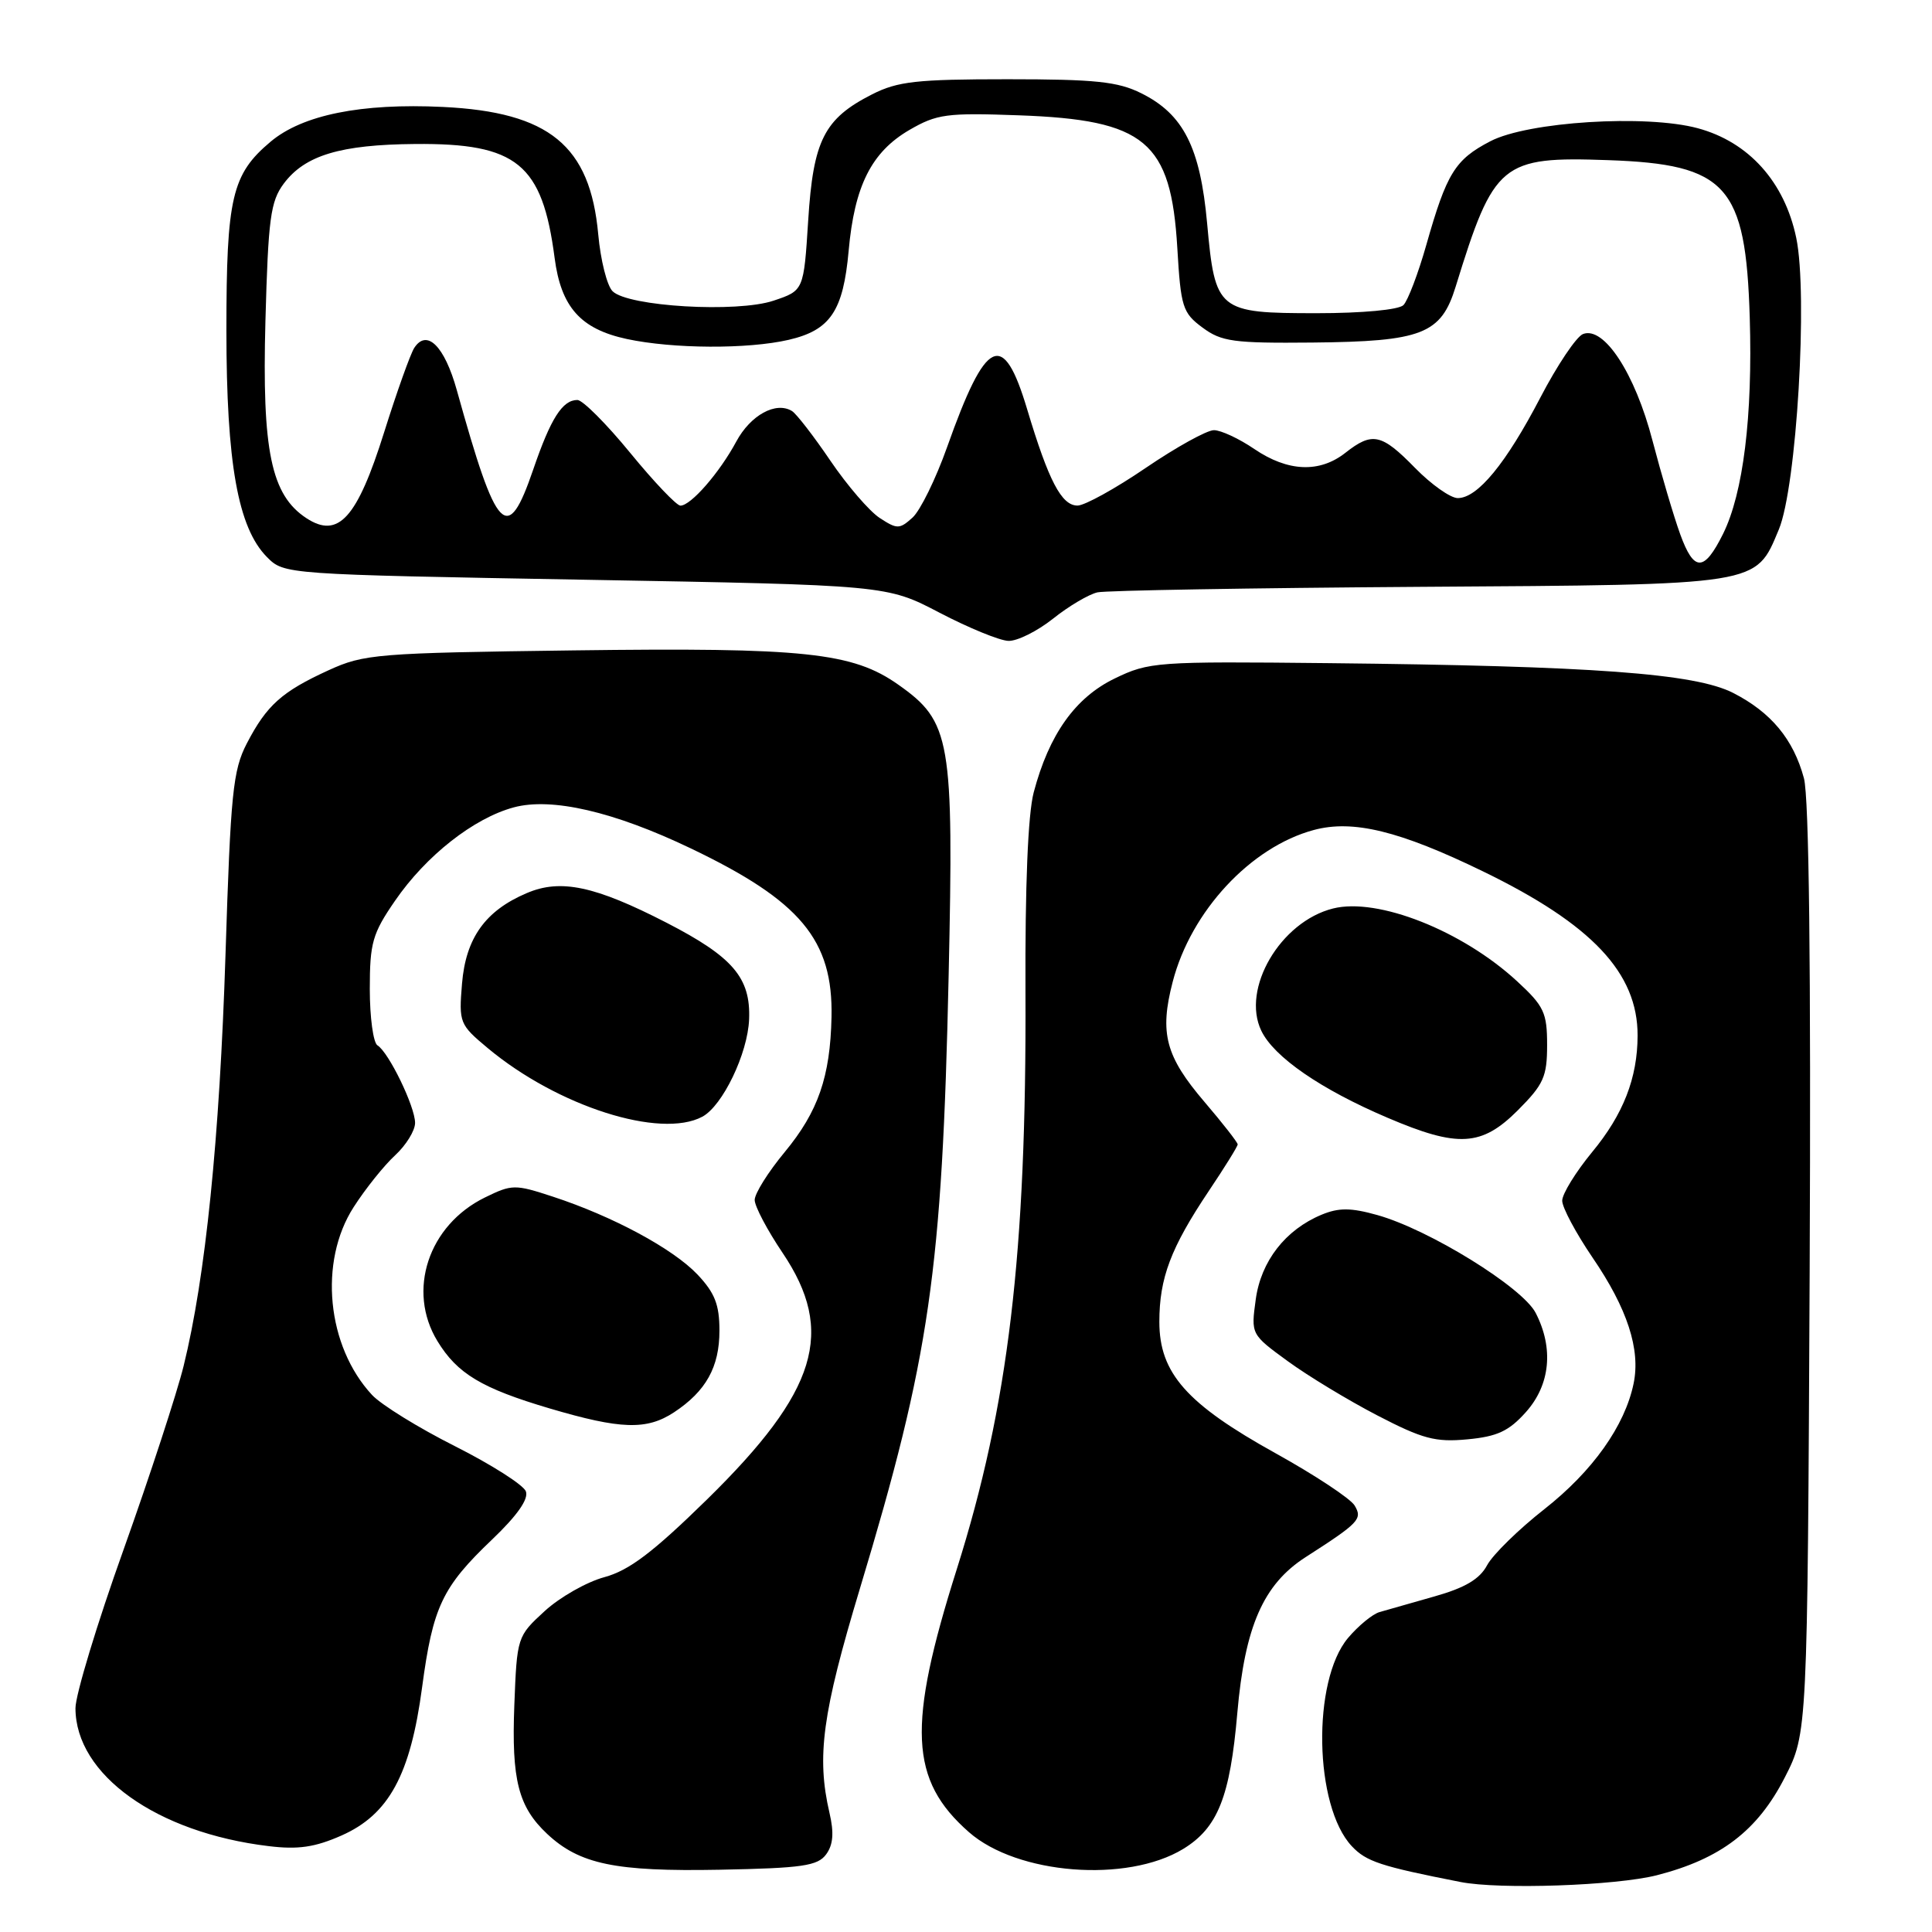 <?xml version="1.0" encoding="UTF-8" standalone="no"?>
<!DOCTYPE svg PUBLIC "-//W3C//DTD SVG 1.1//EN" "http://www.w3.org/Graphics/SVG/1.1/DTD/svg11.dtd" >
<svg xmlns="http://www.w3.org/2000/svg" xmlns:xlink="http://www.w3.org/1999/xlink" version="1.1" viewBox="0 0 256 256">
 <g >
 <path fill="currentColor"
d=" M 219.54 248.48 C 228.00 246.31 232.88 242.58 236.49 235.53 C 239.50 229.64 239.50 229.64 239.79 168.31 C 239.97 128.10 239.71 105.65 239.03 103.12 C 237.64 97.96 234.68 94.39 229.66 91.82 C 224.60 89.23 211.06 88.24 176.02 87.87 C 153.21 87.63 152.25 87.70 147.69 89.91 C 142.47 92.44 139.00 97.32 136.97 105.00 C 136.21 107.89 135.82 117.39 135.88 131.50 C 136.03 166.04 133.62 186.27 126.79 207.89 C 120.19 228.73 120.52 235.86 128.39 242.77 C 134.79 248.39 149.31 249.53 156.77 245.00 C 161.36 242.20 162.99 238.12 163.95 226.99 C 164.95 215.51 167.40 209.93 173.00 206.33 C 180.10 201.77 180.57 201.28 179.49 199.48 C 178.93 198.56 174.22 195.45 169.03 192.57 C 157.23 186.03 153.62 181.94 153.62 175.15 C 153.62 169.35 155.13 165.34 160.18 157.80 C 162.28 154.67 164.00 151.90 164.00 151.64 C 164.00 151.38 162.03 148.85 159.61 146.02 C 154.43 139.96 153.62 136.89 155.39 130.09 C 157.81 120.74 165.72 112.23 174.08 109.98 C 179.27 108.58 185.45 110.09 196.50 115.46 C 210.95 122.48 217.01 128.92 216.99 137.22 C 216.98 142.83 215.10 147.66 210.97 152.65 C 208.79 155.30 207.00 158.20 207.00 159.10 C 207.00 160.00 208.81 163.38 211.01 166.62 C 215.64 173.39 217.40 178.82 216.46 183.33 C 215.30 188.94 211.03 194.94 204.65 199.96 C 201.22 202.65 197.80 206.00 197.05 207.40 C 196.07 209.24 194.13 210.39 190.09 211.53 C 187.02 212.40 183.73 213.34 182.79 213.61 C 181.86 213.88 179.98 215.43 178.62 217.04 C 173.83 222.73 174.13 239.32 179.12 244.63 C 181.04 246.67 182.92 247.29 193.50 249.37 C 198.69 250.40 214.12 249.86 219.54 248.48 Z  M 109.47 245.71 C 110.40 244.44 110.53 242.86 109.91 240.21 C 108.18 232.76 108.96 227.02 113.94 210.50 C 123.21 179.77 124.84 168.53 125.70 129.28 C 126.39 97.94 125.99 95.63 119.04 90.73 C 112.99 86.45 106.61 85.78 76.03 86.18 C 49.95 86.52 48.24 86.66 43.54 88.81 C 37.35 91.64 35.34 93.44 32.71 98.50 C 30.86 102.07 30.56 105.07 29.88 126.50 C 29.10 150.87 27.23 169.25 24.33 181.00 C 23.45 184.57 19.87 195.53 16.37 205.34 C 12.86 215.14 10.00 224.59 10.00 226.34 C 10.01 235.16 20.76 242.84 35.59 244.62 C 39.50 245.10 41.73 244.77 45.24 243.22 C 51.53 240.44 54.38 235.19 55.93 223.58 C 57.36 212.90 58.59 210.30 65.21 203.99 C 68.54 200.81 70.07 198.63 69.68 197.61 C 69.35 196.76 65.13 194.07 60.29 191.63 C 55.46 189.20 50.51 186.14 49.30 184.84 C 43.30 178.39 42.20 167.19 46.86 159.95 C 48.43 157.50 50.91 154.41 52.36 153.08 C 53.81 151.74 55.00 149.81 55.00 148.79 C 55.00 146.63 51.51 139.43 50.01 138.51 C 49.46 138.16 49.00 134.81 49.00 131.05 C 49.00 124.94 49.35 123.70 52.34 119.36 C 56.44 113.39 62.77 108.41 68.08 106.98 C 73.08 105.63 81.35 107.54 91.50 112.40 C 106.08 119.37 110.40 124.55 110.18 134.78 C 110.01 142.68 108.41 147.29 103.99 152.64 C 101.79 155.29 100.00 158.15 100.00 159.00 C 100.00 159.84 101.66 162.99 103.69 166.00 C 110.73 176.45 108.31 184.34 93.70 198.67 C 86.50 205.72 83.36 208.09 80.09 208.98 C 77.75 209.61 74.19 211.63 72.17 213.48 C 68.53 216.82 68.50 216.91 68.15 225.97 C 67.77 235.84 68.68 239.41 72.49 242.99 C 76.78 247.02 81.54 248.01 95.33 247.75 C 106.32 247.54 108.35 247.24 109.47 245.71 Z  M 202.19 187.11 C 205.42 183.50 205.90 178.64 203.48 173.96 C 201.72 170.56 189.36 162.92 182.50 161.00 C 179.00 160.02 177.40 160.01 175.13 160.95 C 170.33 162.94 167.08 167.11 166.39 172.20 C 165.76 176.80 165.76 176.81 170.63 180.36 C 173.31 182.32 178.65 185.55 182.50 187.55 C 188.51 190.67 190.20 191.12 194.44 190.72 C 198.40 190.35 199.94 189.63 202.19 187.11 Z  M 89.31 187.14 C 93.55 184.34 95.33 181.14 95.33 176.32 C 95.33 172.87 94.72 171.32 92.42 168.88 C 89.16 165.45 81.19 161.16 73.25 158.56 C 68.23 156.91 67.83 156.92 64.26 158.67 C 56.76 162.34 53.89 171.02 57.96 177.70 C 60.59 182.02 63.82 183.96 72.85 186.63 C 82.26 189.41 85.69 189.52 89.31 187.14 Z  M 201.12 147.12 C 204.54 143.69 205.00 142.67 205.00 138.46 C 205.00 134.18 204.59 133.31 201.02 130.02 C 193.76 123.32 182.56 118.89 176.63 120.38 C 169.66 122.13 164.45 131.01 167.13 136.58 C 168.80 140.06 175.01 144.34 183.86 148.11 C 193.20 152.10 196.32 151.92 201.12 147.12 Z  M 93.06 147.97 C 95.75 146.53 99.08 139.60 99.26 135.07 C 99.48 129.56 97.12 126.80 88.33 122.27 C 78.84 117.39 74.29 116.42 69.80 118.34 C 64.31 120.67 61.72 124.29 61.22 130.33 C 60.79 135.52 60.89 135.76 64.64 138.89 C 73.89 146.60 87.50 150.94 93.06 147.97 Z  M 139.53 81.98 C 141.62 80.31 144.27 78.75 145.42 78.49 C 146.56 78.24 165.75 77.91 188.05 77.76 C 233.49 77.47 232.59 77.61 235.70 70.17 C 238.06 64.54 239.58 39.01 238.01 31.51 C 236.46 24.09 231.71 18.81 224.96 16.99 C 218.10 15.14 202.45 16.12 197.47 18.72 C 192.80 21.15 191.69 22.95 189.00 32.43 C 187.92 36.24 186.55 39.84 185.96 40.43 C 185.34 41.05 180.53 41.50 174.48 41.50 C 161.35 41.50 161.01 41.23 159.95 29.59 C 159.04 19.53 156.81 15.13 151.23 12.36 C 148.13 10.81 145.13 10.50 133.50 10.50 C 121.48 10.50 118.94 10.78 115.56 12.50 C 109.20 15.73 107.76 18.58 107.09 29.21 C 106.50 38.50 106.50 38.50 102.50 39.84 C 97.65 41.47 83.21 40.62 81.17 38.59 C 80.43 37.86 79.58 34.47 79.27 31.06 C 78.20 19.29 72.79 14.85 58.68 14.17 C 47.86 13.65 40.08 15.22 35.85 18.78 C 30.72 23.09 30.00 26.19 30.00 43.76 C 30.00 61.37 31.53 69.93 35.37 73.81 C 37.66 76.11 37.66 76.11 77.58 76.82 C 117.50 77.53 117.50 77.53 124.50 81.19 C 128.35 83.20 132.45 84.88 133.61 84.92 C 134.77 84.97 137.44 83.64 139.53 81.98 Z  M 222.64 70.80 C 221.78 68.43 220.13 62.84 218.96 58.37 C 216.65 49.48 212.54 43.19 209.76 44.26 C 208.88 44.60 206.34 48.39 204.10 52.69 C 199.55 61.42 195.79 66.00 193.16 66.00 C 192.20 66.00 189.65 64.20 187.50 62.00 C 183.06 57.46 181.84 57.19 178.27 60.00 C 174.85 62.69 170.66 62.52 166.21 59.50 C 164.19 58.12 161.78 57.00 160.85 57.00 C 159.92 57.00 155.86 59.25 151.83 61.99 C 147.80 64.74 143.72 66.99 142.78 66.99 C 140.66 67.00 138.95 63.72 136.11 54.25 C 132.93 43.61 130.66 44.68 125.49 59.26 C 124.00 63.46 121.94 67.65 120.92 68.58 C 119.19 70.14 118.87 70.14 116.56 68.63 C 115.20 67.74 112.26 64.33 110.04 61.06 C 107.83 57.80 105.53 54.83 104.95 54.47 C 102.82 53.15 99.45 55.00 97.56 58.51 C 95.34 62.64 91.54 67.00 90.16 67.00 C 89.65 67.00 86.65 63.85 83.50 60.00 C 80.35 56.15 77.20 53.00 76.51 53.00 C 74.52 53.00 72.97 55.45 70.65 62.23 C 67.22 72.23 65.85 70.81 60.53 51.70 C 58.90 45.85 56.56 43.53 54.89 46.10 C 54.39 46.87 52.59 51.90 50.90 57.28 C 47.32 68.68 44.83 71.43 40.60 68.66 C 35.92 65.59 34.71 59.75 35.17 42.55 C 35.54 28.95 35.84 26.69 37.60 24.33 C 40.40 20.58 45.10 19.16 55.02 19.08 C 68.50 18.96 71.86 21.70 73.49 34.18 C 74.34 40.70 76.93 43.60 83.06 44.92 C 89.18 46.23 99.08 46.28 104.50 45.03 C 110.03 43.75 111.73 41.21 112.45 33.24 C 113.22 24.63 115.47 20.15 120.50 17.22 C 124.14 15.11 125.44 14.93 135.00 15.28 C 151.77 15.88 155.16 18.72 156.00 32.85 C 156.46 40.69 156.70 41.45 159.33 43.40 C 161.85 45.27 163.43 45.49 173.91 45.39 C 188.44 45.25 190.95 44.27 192.88 37.99 C 197.96 21.52 198.92 20.72 213.09 21.22 C 228.81 21.77 231.32 24.57 231.85 42.06 C 232.25 55.17 230.99 65.34 228.31 70.75 C 225.80 75.79 224.46 75.81 222.64 70.80 Z "/>
</g>
</svg>